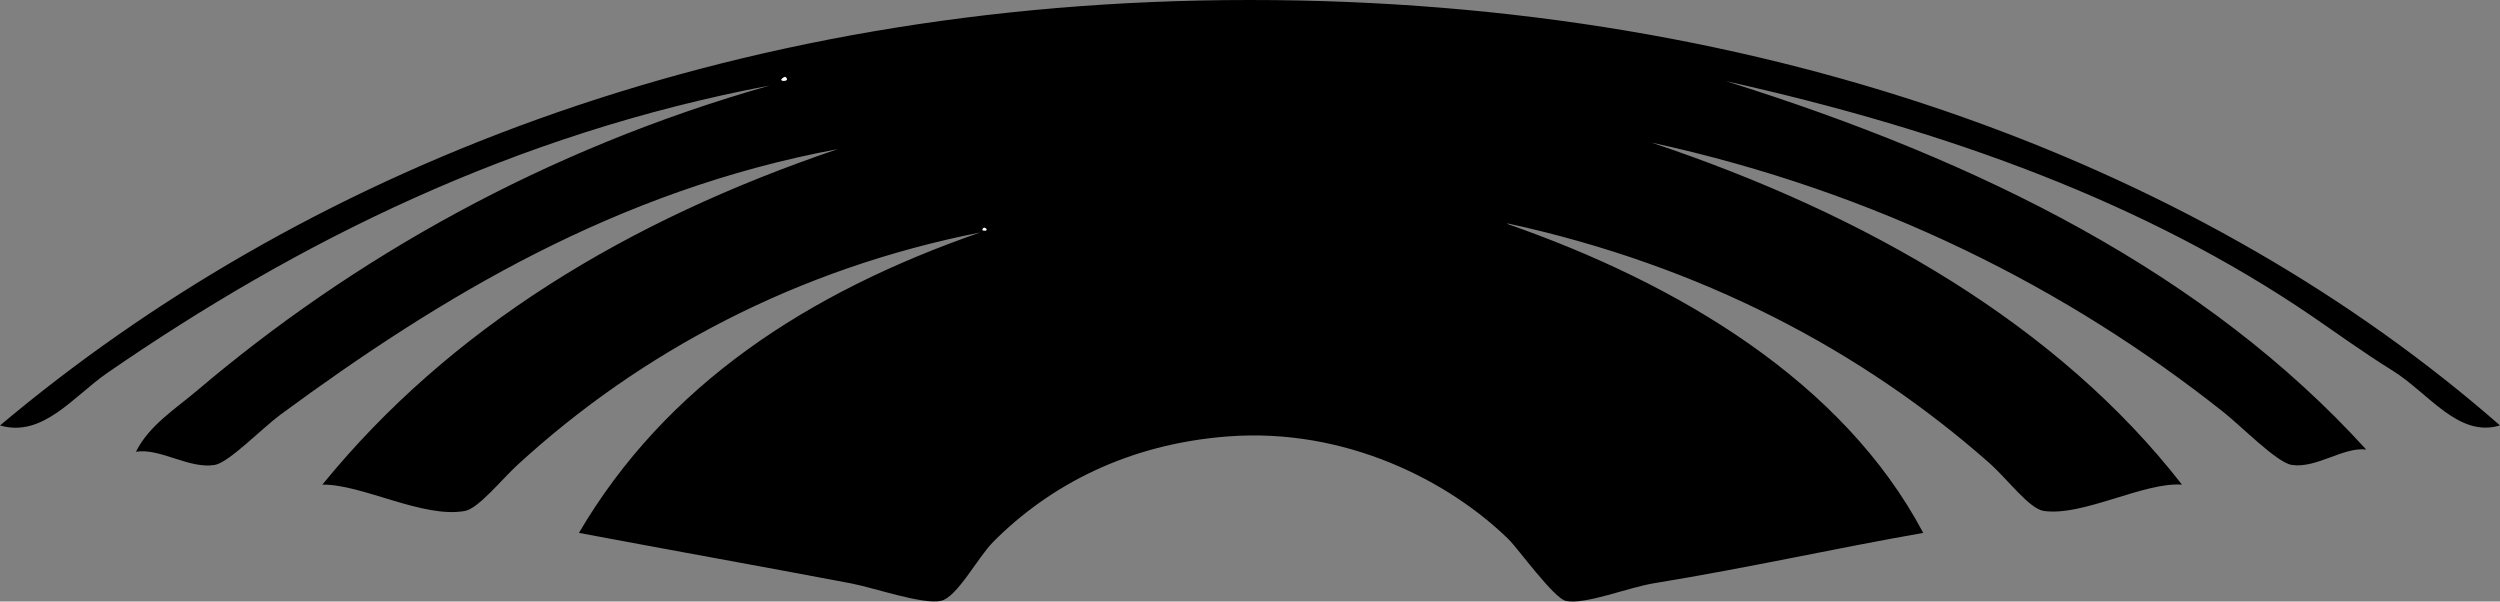 <?xml version="1.0" encoding="iso-8859-1"?>
<!-- Generator: Adobe Illustrator 19.2.0, SVG Export Plug-In . SVG Version: 6.00 Build 0)  -->
<svg version="1.1" xmlns="http://www.w3.org/2000/svg" xmlns:xlink="http://www.w3.org/1999/xlink" x="0px" y="0px"
	 viewBox="0 0 136.73 32.898" style="enable-background:new 0 0 136.73 32.898;" xml:space="preserve">
<rect x="0" y="0" width="136.73" height="32.898" fill="#808080" stroke="none"/>
<g id="Baiyun_x5F_Airport">
	<path style="fill-rule:evenodd;clip-rule:evenodd;" d="M82.398,12.233c9.401,3.272,18.396,8.631,22.788,16.912
		c-4.925,0.864-9.366,1.874-14.753,2.759c-1.396,0.229-3.744,1.186-4.797,0.959c-0.648-0.139-2.626-2.875-3.119-3.358
		c-3.258-3.193-8.923-6.125-15.352-5.637c-5.483,0.416-9.763,2.674-12.834,5.757c-0.864,0.868-1.991,3.056-2.878,3.238
		c-1.017,0.209-3.663-0.722-4.918-0.959c-4.997-0.948-9.732-1.792-14.872-2.759c4.732-8.061,12.451-13.136,21.948-16.432
		c-10.035,1.985-18.584,6.542-25.307,12.713c-0.857,0.786-2.134,2.384-2.879,2.52c-2.298,0.418-5.649-1.481-7.796-1.439
		c6.966-8.547,16.601-14.424,28.186-18.351c-12.074,2.249-21.719,8.079-30.464,14.513c-1.005,0.738-2.824,2.623-3.599,2.758
		c-1.393,0.243-3.014-0.942-4.317-0.719c0.716-1.441,2.16-2.342,3.357-3.358c8.463-7.186,18.989-13.183,31.305-16.672
		C28.073,7.326,16.249,13.239,5.877,20.39C4.013,21.675,2.343,23.95,0,23.269C16.189,9.654,39.397-0.001,68.365,0
		c28.796,0.001,52.478,9.361,68.365,23.268c-2.28,0.691-3.898-1.771-5.877-2.999c-1.638-1.016-3.118-2.1-4.438-2.998
		c-9.023-6.144-19.788-10.109-32.024-12.834c14.004,4.387,26.263,10.52,35.022,20.15c-1.234-0.162-2.735,1.053-4.078,0.839
		c-0.808-0.128-2.712-2.08-3.718-2.878c-8.5-6.747-18.916-12.054-31.305-14.753c11.865,3.968,22.274,10.029,29.025,18.711
		c-2.068-0.155-5.409,1.745-7.556,1.439c-0.797-0.114-1.976-1.736-2.999-2.639c-6.953-6.131-15.726-10.773-26.267-13.074
		C82.478,12.233,82.438,12.234,82.398,12.233z M42.938,4.198C42.321,4.487,43.351,4.508,42.938,4.198L42.938,4.198z M53.732,12.594
		C54.23,12.708,53.757,12.234,53.732,12.594L53.732,12.594z"/>
	<path style="fill-rule:evenodd;clip-rule:evenodd;fill:#FFFFFF;" d="M42.938,4.198C43.351,4.508,42.321,4.487,42.938,4.198
		L42.938,4.198z"/>
	<path style="fill-rule:evenodd;clip-rule:evenodd;fill:#FFFFFF;" d="M53.732,12.594C53.757,12.234,54.23,12.708,53.732,12.594
		L53.732,12.594z"/>
</g>
<g id="Layer_1">
</g>
</svg>
